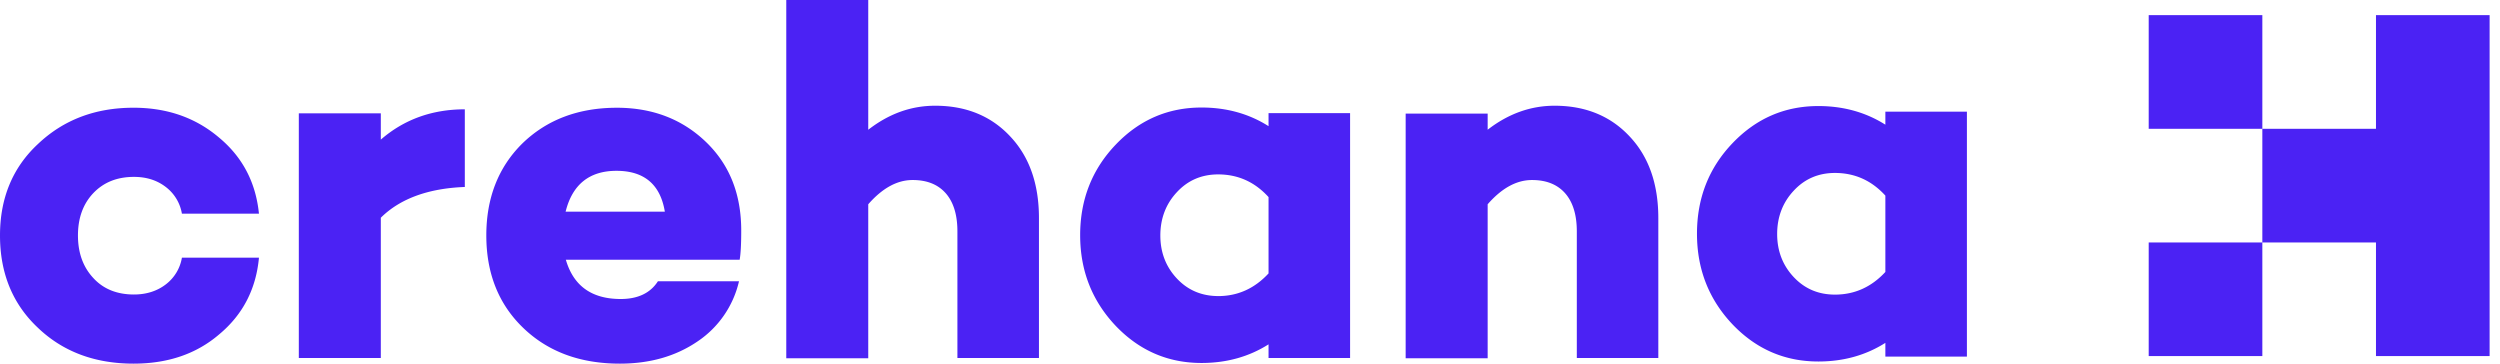 <svg width="110" height="16" viewBox="0 0 110 16" xmlns="http://www.w3.org/2000/svg" fill="none"><path d="M5.894 12.958c.542 0 1.015-.148 1.4-.444a1.86 1.86 0 0 0 .71-1.176h3.39c-.128 1.393-.72 2.519-1.755 3.378C8.634 15.576 7.382 16 5.874 16c-1.695 0-3.104-.523-4.208-1.58C.562 13.383 0 12.03 0 10.36c0-1.639.552-2.982 1.666-4.02 1.123-1.066 2.523-1.6 4.208-1.6 1.479 0 2.73.435 3.765 1.314 1.035.86 1.617 1.976 1.755 3.348h-3.39a1.86 1.86 0 0 0-.71-1.175c-.385-.296-.848-.444-1.4-.444-.74 0-1.33.237-1.784.71-.453.475-.68 1.097-.68 1.867s.227 1.393.68 1.877c.444.484 1.045.721 1.784.721ZM20.452 4.81v3.417c-1.607.06-2.849.514-3.696 1.353v6.173h-3.608V4.988h3.608v1.155c1.025-.889 2.257-1.333 3.696-1.333ZM32.614 10.143c0 .573-.02 1.008-.069 1.284h-7.648c.335 1.156 1.143 1.729 2.415 1.729.749 0 1.3-.257 1.636-.78h3.568a4.364 4.364 0 0 1-1.823 2.646c-.957.652-2.09.978-3.42.978-1.745 0-3.165-.523-4.259-1.58-1.074-1.037-1.616-2.39-1.616-4.06 0-1.639.522-2.992 1.577-4.039 1.074-1.047 2.464-1.58 4.17-1.58 1.566 0 2.877.503 3.922 1.51 1.035.998 1.547 2.292 1.547 3.892Zm-5.49-2.627c-1.192 0-1.941.603-2.237 1.798h4.366c-.197-1.195-.906-1.798-2.128-1.798ZM41.15 4.652c1.36 0 2.464.454 3.302 1.353.838.889 1.262 2.084 1.262 3.595v6.153h-3.588v-5.57c0-.741-.177-1.304-.523-1.69-.344-.384-.827-.572-1.448-.572-.68 0-1.33.356-1.952 1.067v6.775h-3.607V0h3.607v5.709c.917-.711 1.892-1.057 2.947-1.057ZM59.404 4.988v10.765h-3.588v-.602c-.857.543-1.843.82-2.947.82-1.478 0-2.73-.544-3.765-1.62-1.045-1.097-1.577-2.43-1.577-4 0-1.57.523-2.904 1.577-4 1.035-1.077 2.287-1.62 3.765-1.62 1.104 0 2.09.276 2.947.82v-.573h3.588v.01Zm-5.805 8.04c.867 0 1.606-.337 2.217-.998V8.672c-.601-.662-1.34-.998-2.217-.998-.72 0-1.331.257-1.814.78-.483.514-.73 1.156-.73 1.907 0 .75.247 1.382.73 1.896s1.094.77 1.814.77ZM68.403 4.652c1.36 0 2.464.454 3.302 1.353.838.889 1.261 2.084 1.261 3.595v6.153H69.38v-5.57c0-.741-.178-1.304-.523-1.69-.345-.384-.828-.572-1.449-.572-.68 0-1.33.356-1.951 1.067v6.775h-3.608V4.998h3.608v.71c.916-.71 1.902-1.056 2.947-1.056ZM86.544 4.924v10.765h-3.588v-.603c-.858.544-1.843.82-2.947.82-1.479 0-2.73-.543-3.765-1.62-1.045-1.096-1.577-2.43-1.577-4 0-1.57.522-2.903 1.577-4 1.035-1.076 2.286-1.62 3.765-1.62 1.104 0 2.09.277 2.947.82v-.572h3.588v.01Zm-5.806 8.039c.868 0 1.607-.336 2.218-.997V8.607c-.601-.661-1.34-.997-2.218-.997-.72 0-1.33.257-1.813.78-.483.514-.73 1.156-.73 1.906 0 .751.247 1.383.73 1.897.483.513 1.084.77 1.813.77ZM99.543.667h-5v5h5v5h-5v5h5v-5h5v5h5v-15h-5v5h-5v-5Z" fill="#4B22F4"></path></svg>